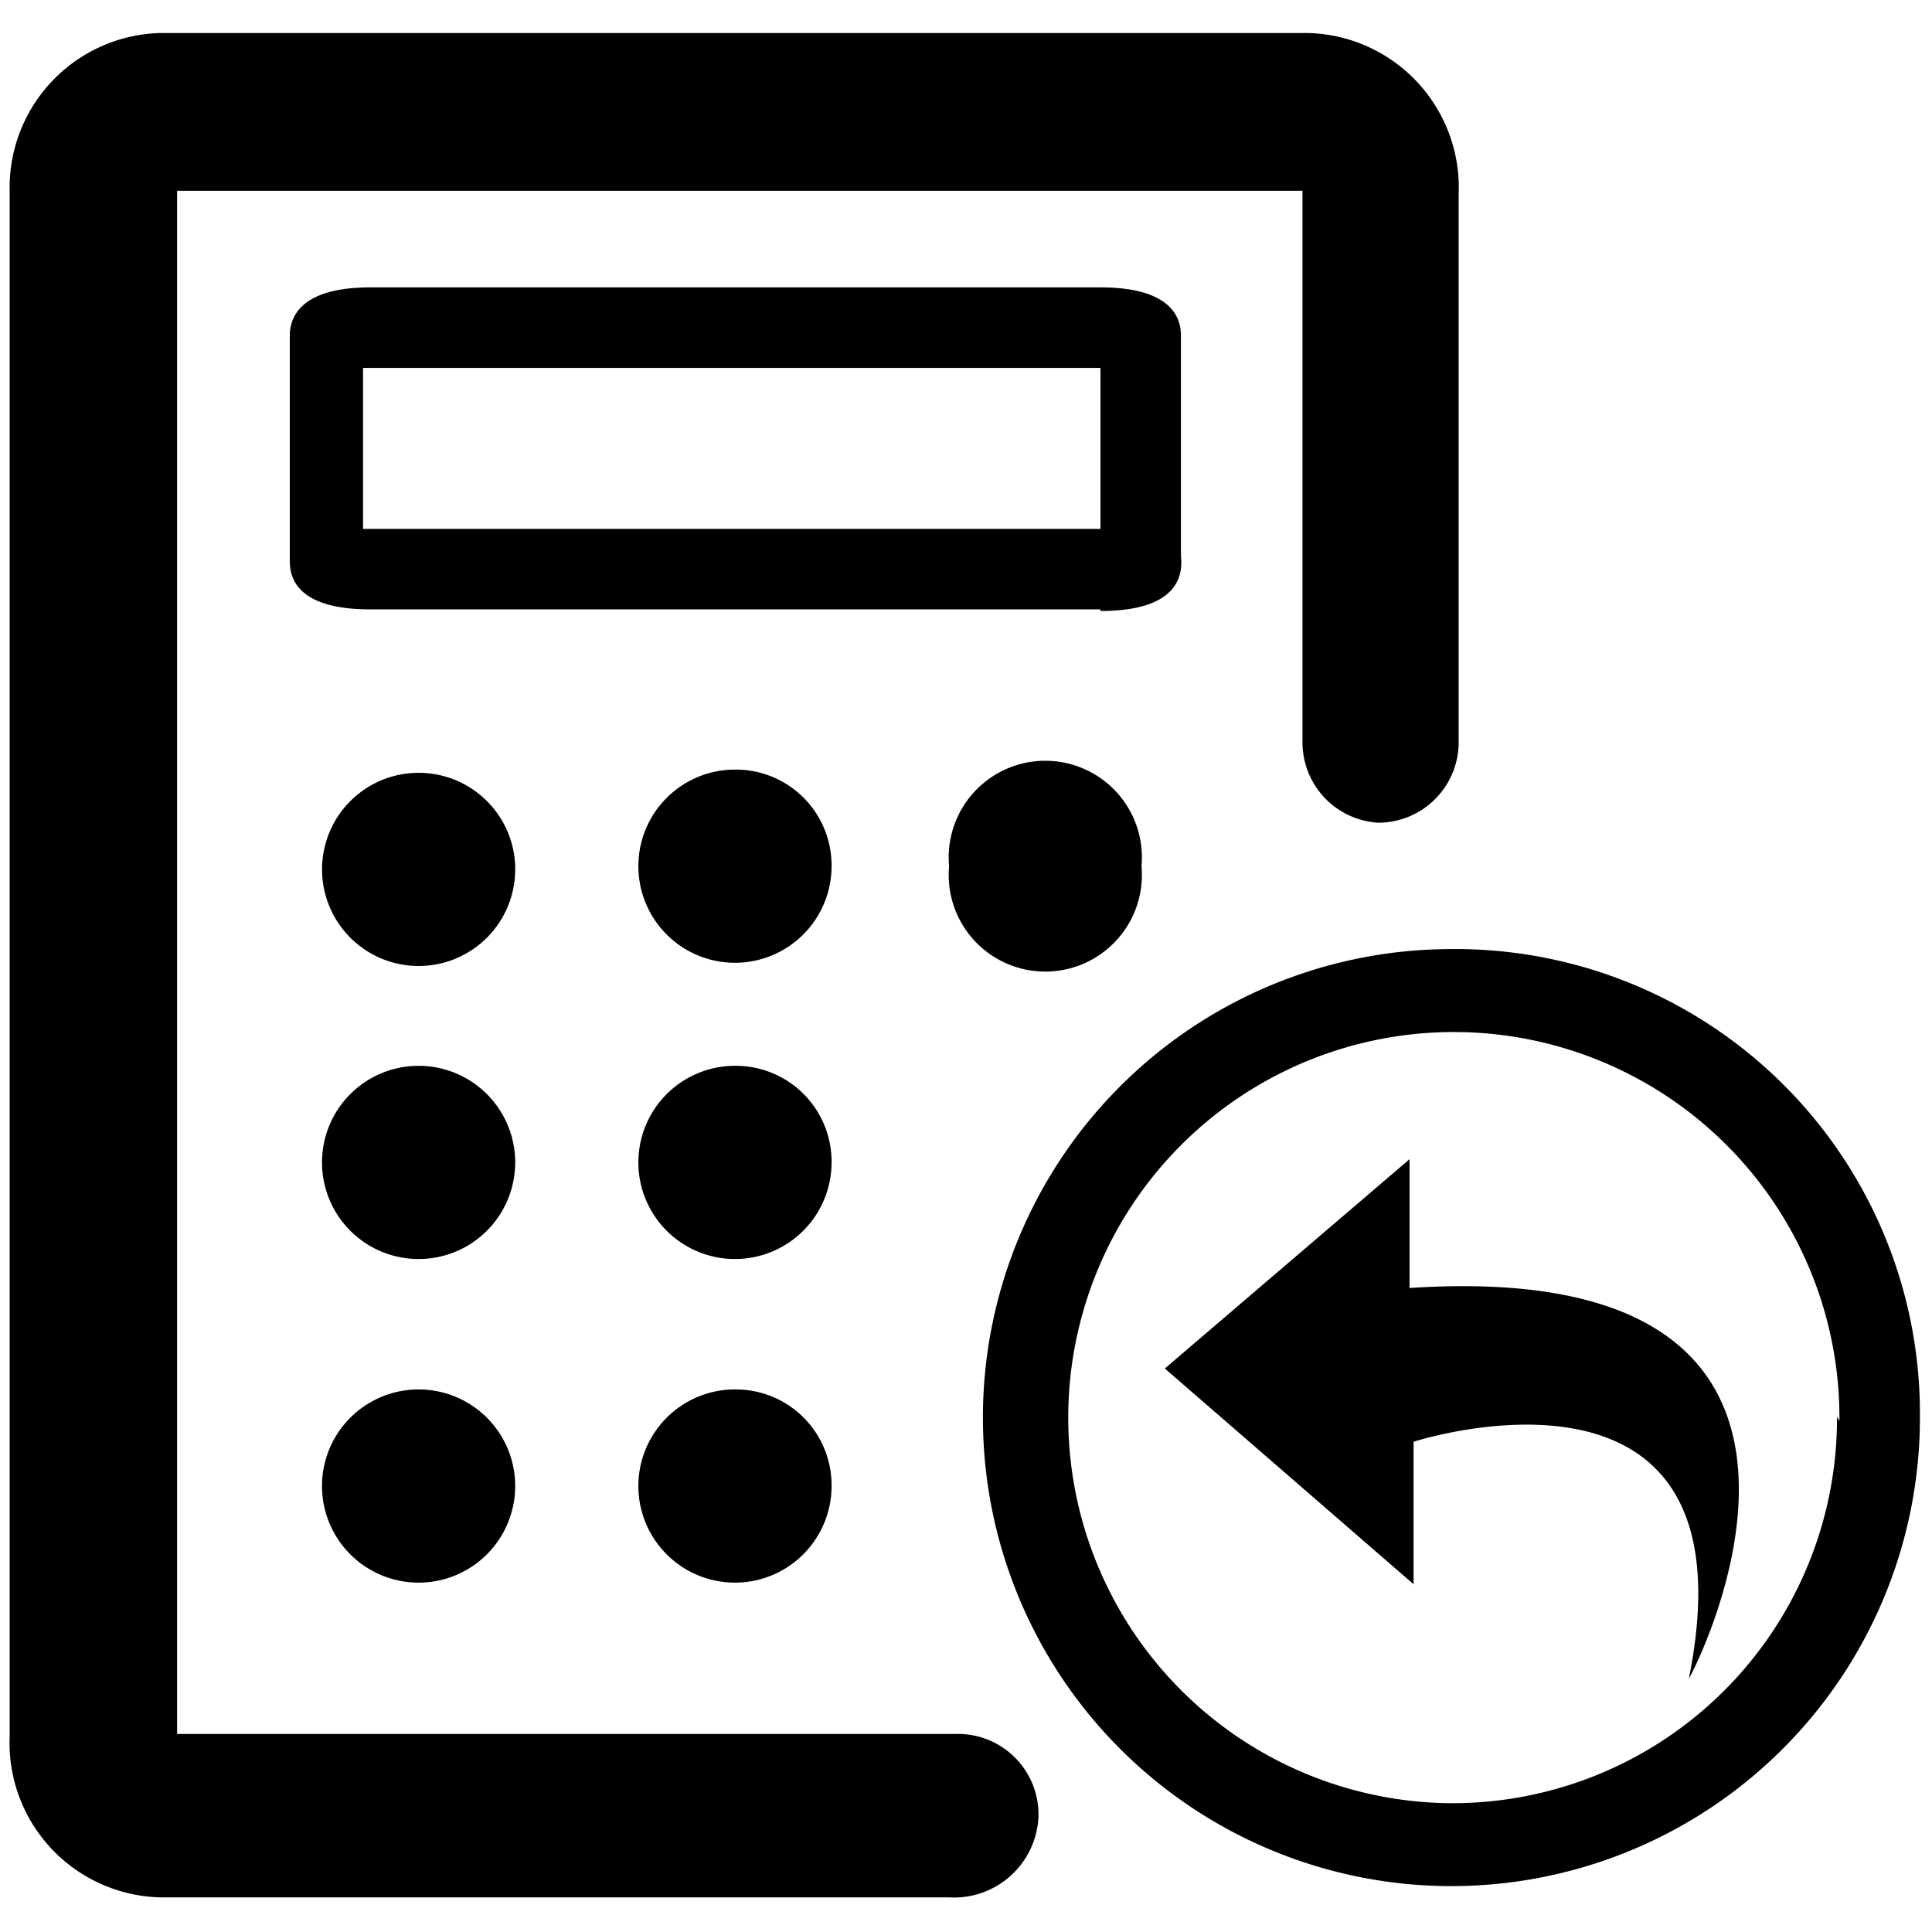 <svg id="图层_1" data-name="图层 1" xmlns="http://www.w3.org/2000/svg" viewBox="0 0 24 24"><defs> </defs><path class="cls-1" d="M12.9,22.57a1.05,1.05,0,0,1-1.11,1H2a1.92,1.92,0,0,1-1.88-2V2.37A1.92,1.92,0,0,1,2,.41H16.24a1.92,1.92,0,0,1,1.88,2V9.22a1,1,0,0,1-1,1,1,1,0,0,1-.94-1V2.37H2.2V21.54h9.67A1,1,0,0,1,12.9,22.57Zm.77-15H4.6c-.94,0-1-.42-1-.6V4.17c0-.26.17-.6,1-.6h9.07c.94,0,1,.43,1,.6V6.91C14.7,7.17,14.61,7.59,13.67,7.59Zm0-3H4.51v2h9.16ZM6.4,10.76A1.2,1.2,0,1,0,5.2,12a1.2,1.2,0,0,0,1.2-1.2Zm2.73-1.2a1.2,1.2,0,1,0,1.2,1.2A1.19,1.19,0,0,0,9.13,9.56Zm2.66,1.2a1.2,1.2,0,1,0,2.39,0h0a1.2,1.2,0,1,0-2.39,0ZM6.4,14.44a1.2,1.2,0,1,0-1.2,1.2,1.2,1.2,0,0,0,1.2-1.2Zm2.73-1.2a1.2,1.2,0,1,0,1.2,1.2A1.19,1.19,0,0,0,9.13,13.24ZM4,18.46a1.2,1.2,0,0,0,2.4,0h0a1.2,1.2,0,0,0-2.4,0Zm5.13-1.2a1.2,1.2,0,1,0,1.2,1.2A1.19,1.19,0,0,0,9.13,17.26ZM17.51,16l0-1.6L14.47,17l3.09,2.68V17.91s4.29-1.39,3.42,2.94C21,20.85,23.75,15.59,17.51,16Zm6.34,1.65A5.82,5.82,0,1,1,18,11.79,5.77,5.77,0,0,1,23.85,17.6Zm-1,0A4.79,4.79,0,1,0,18,22.4,4.78,4.78,0,0,0,22.82,17.6Z"/></svg>
